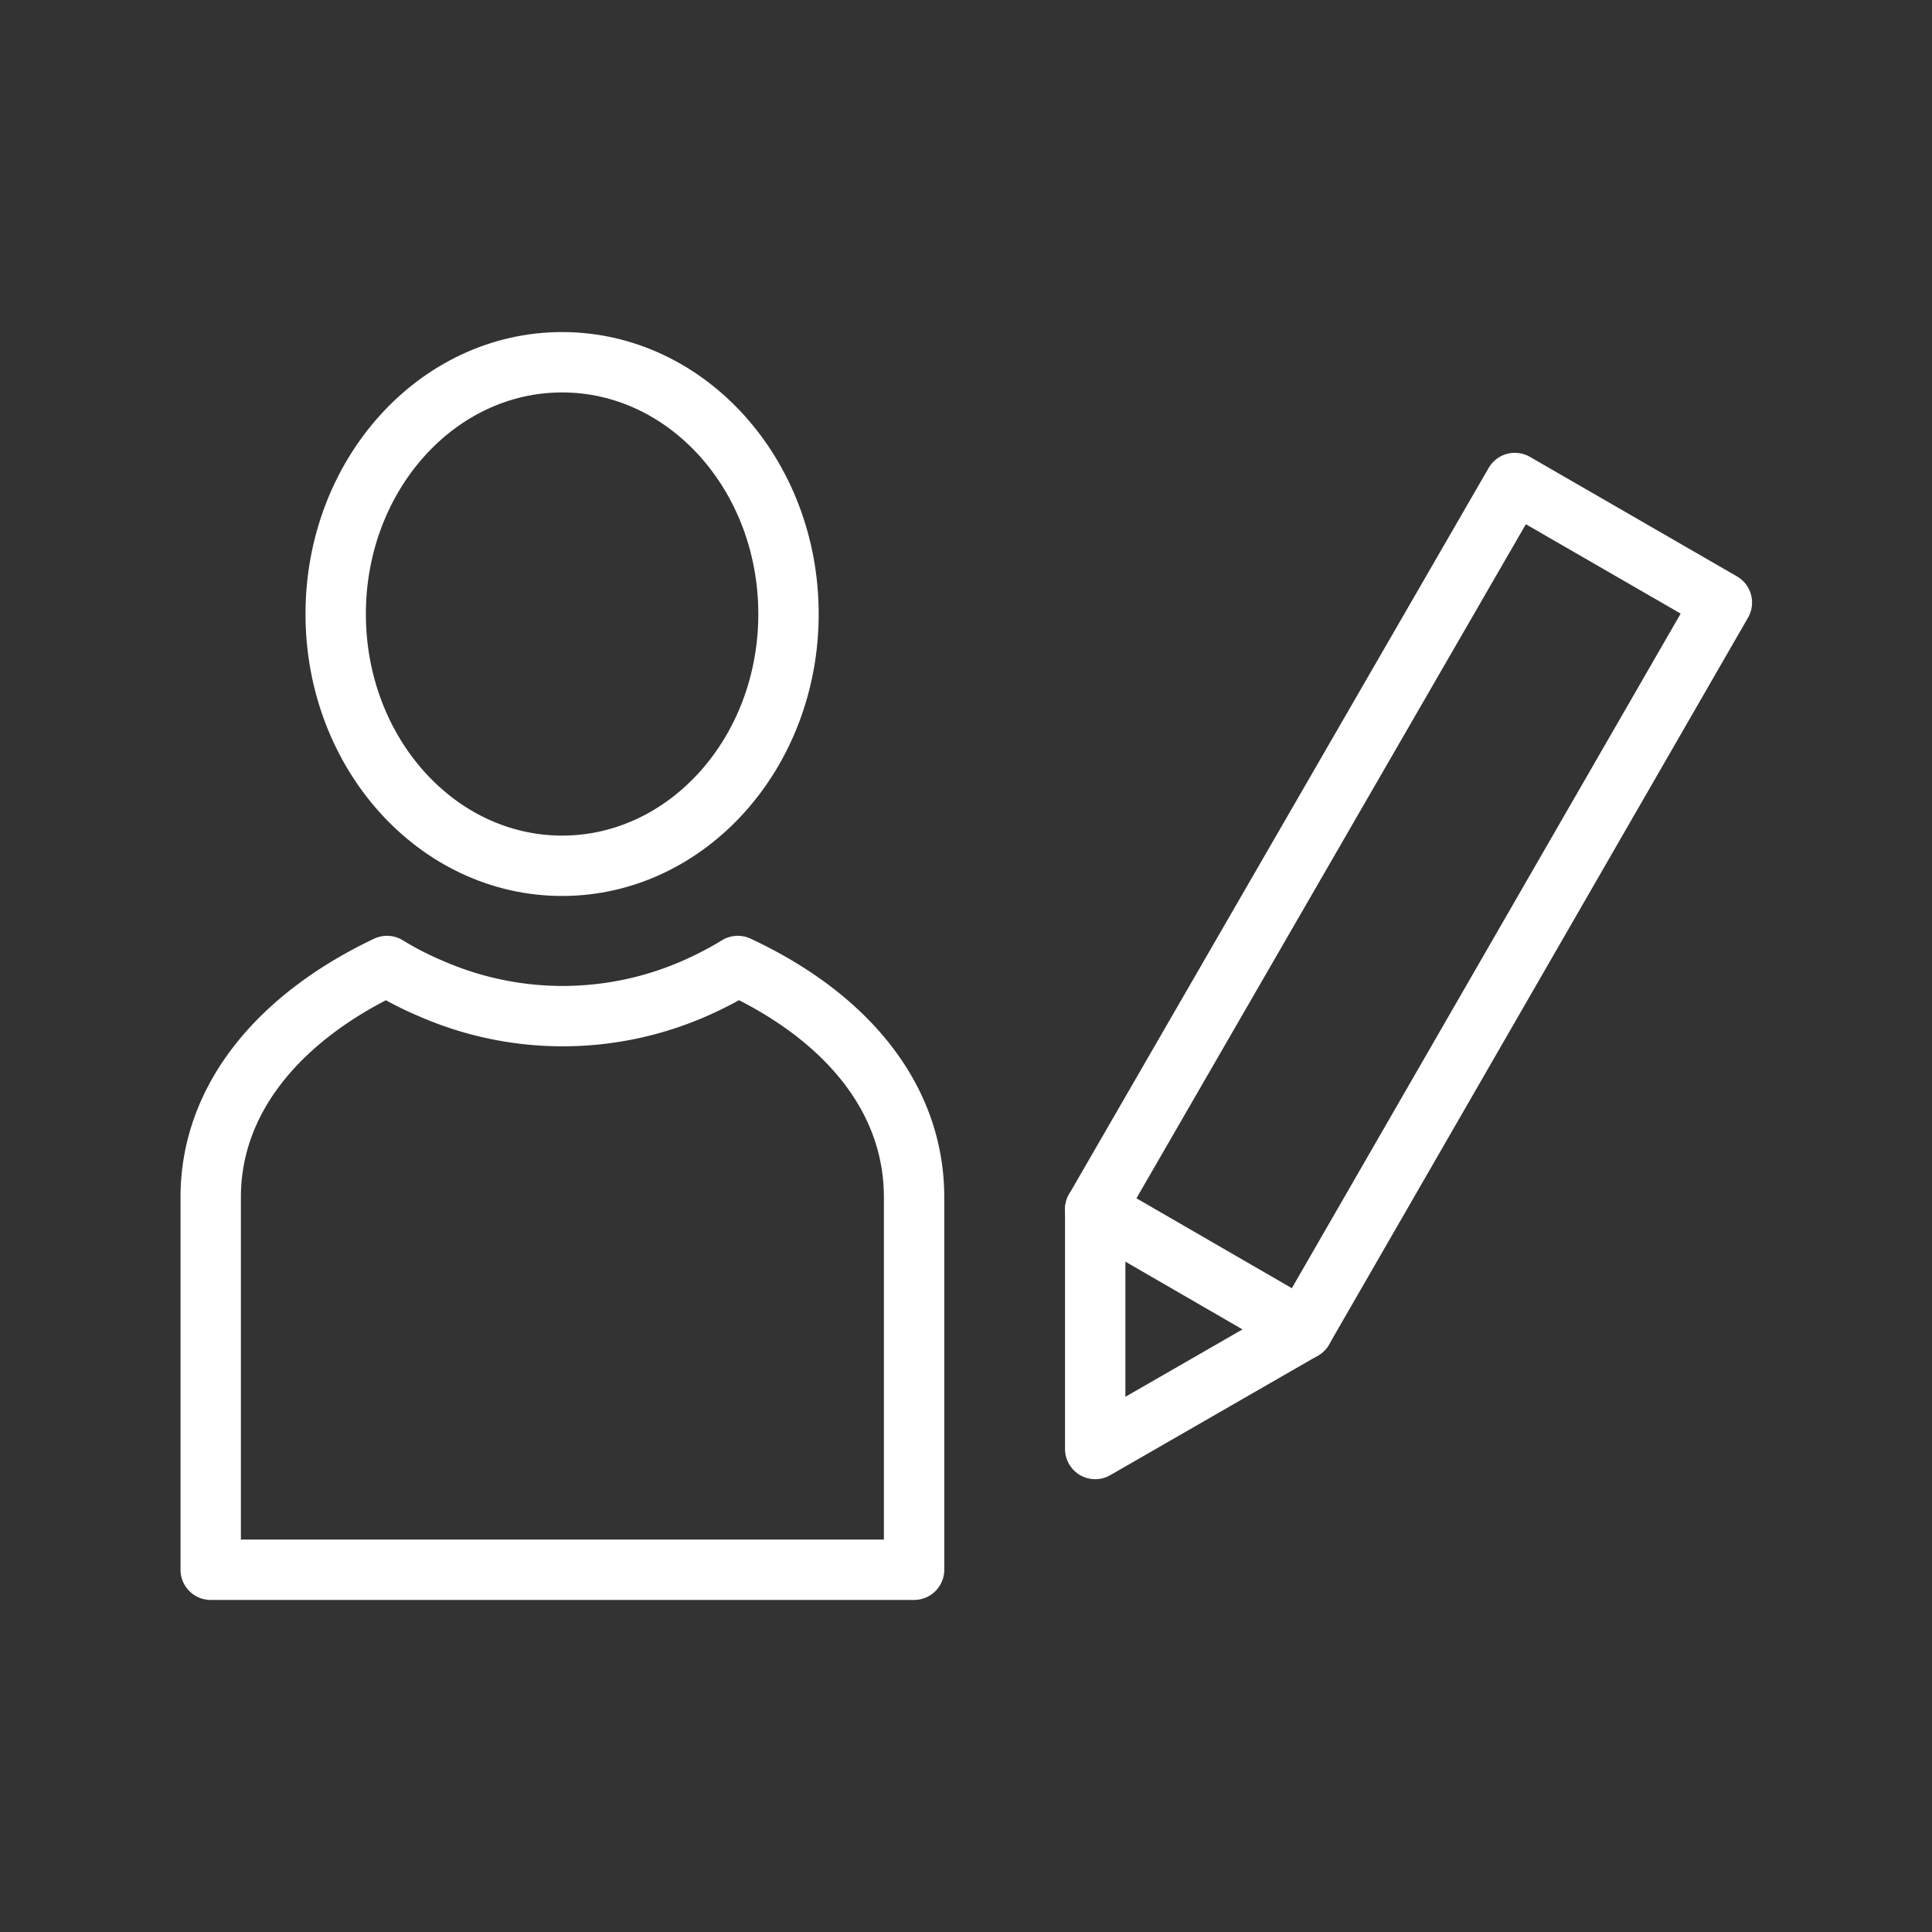 <svg id="cat-pg" xmlns="http://www.w3.org/2000/svg" viewBox="0 0 32 32"><rect x="0" y="0" width="32" height="32" fill="#333333" stroke="none"/><defs><style>.cls-1,.cls-2{fill:none;stroke:#fff;stroke-linejoin:round;}.cls-1{stroke-linecap:round;}</style></defs><title>il_icons-0-3-2-cat_white</title><ellipse class="cls-1" cx="9.31" cy="10.17" rx="3.75" ry="4.17"/><path class="cls-1" d="M12.22,16h0a6,6,0,0,1-.71.37,5.44,5.44,0,0,1-4.38,0h0A5.29,5.29,0,0,1,6.41,16h0c-1.75.83-2.92,2.17-2.92,3.83V26H15.14V19.83C15.14,18.17,14,16.83,12.22,16Z"/><polygon class="cls-2" points="21.58 22.02 18.14 24 18.14 20.03 21.58 22.02"/><polyline class="cls-1" points="21.58 22.02 28.52 9.98 25.09 8 18.14 20.03"/></svg>